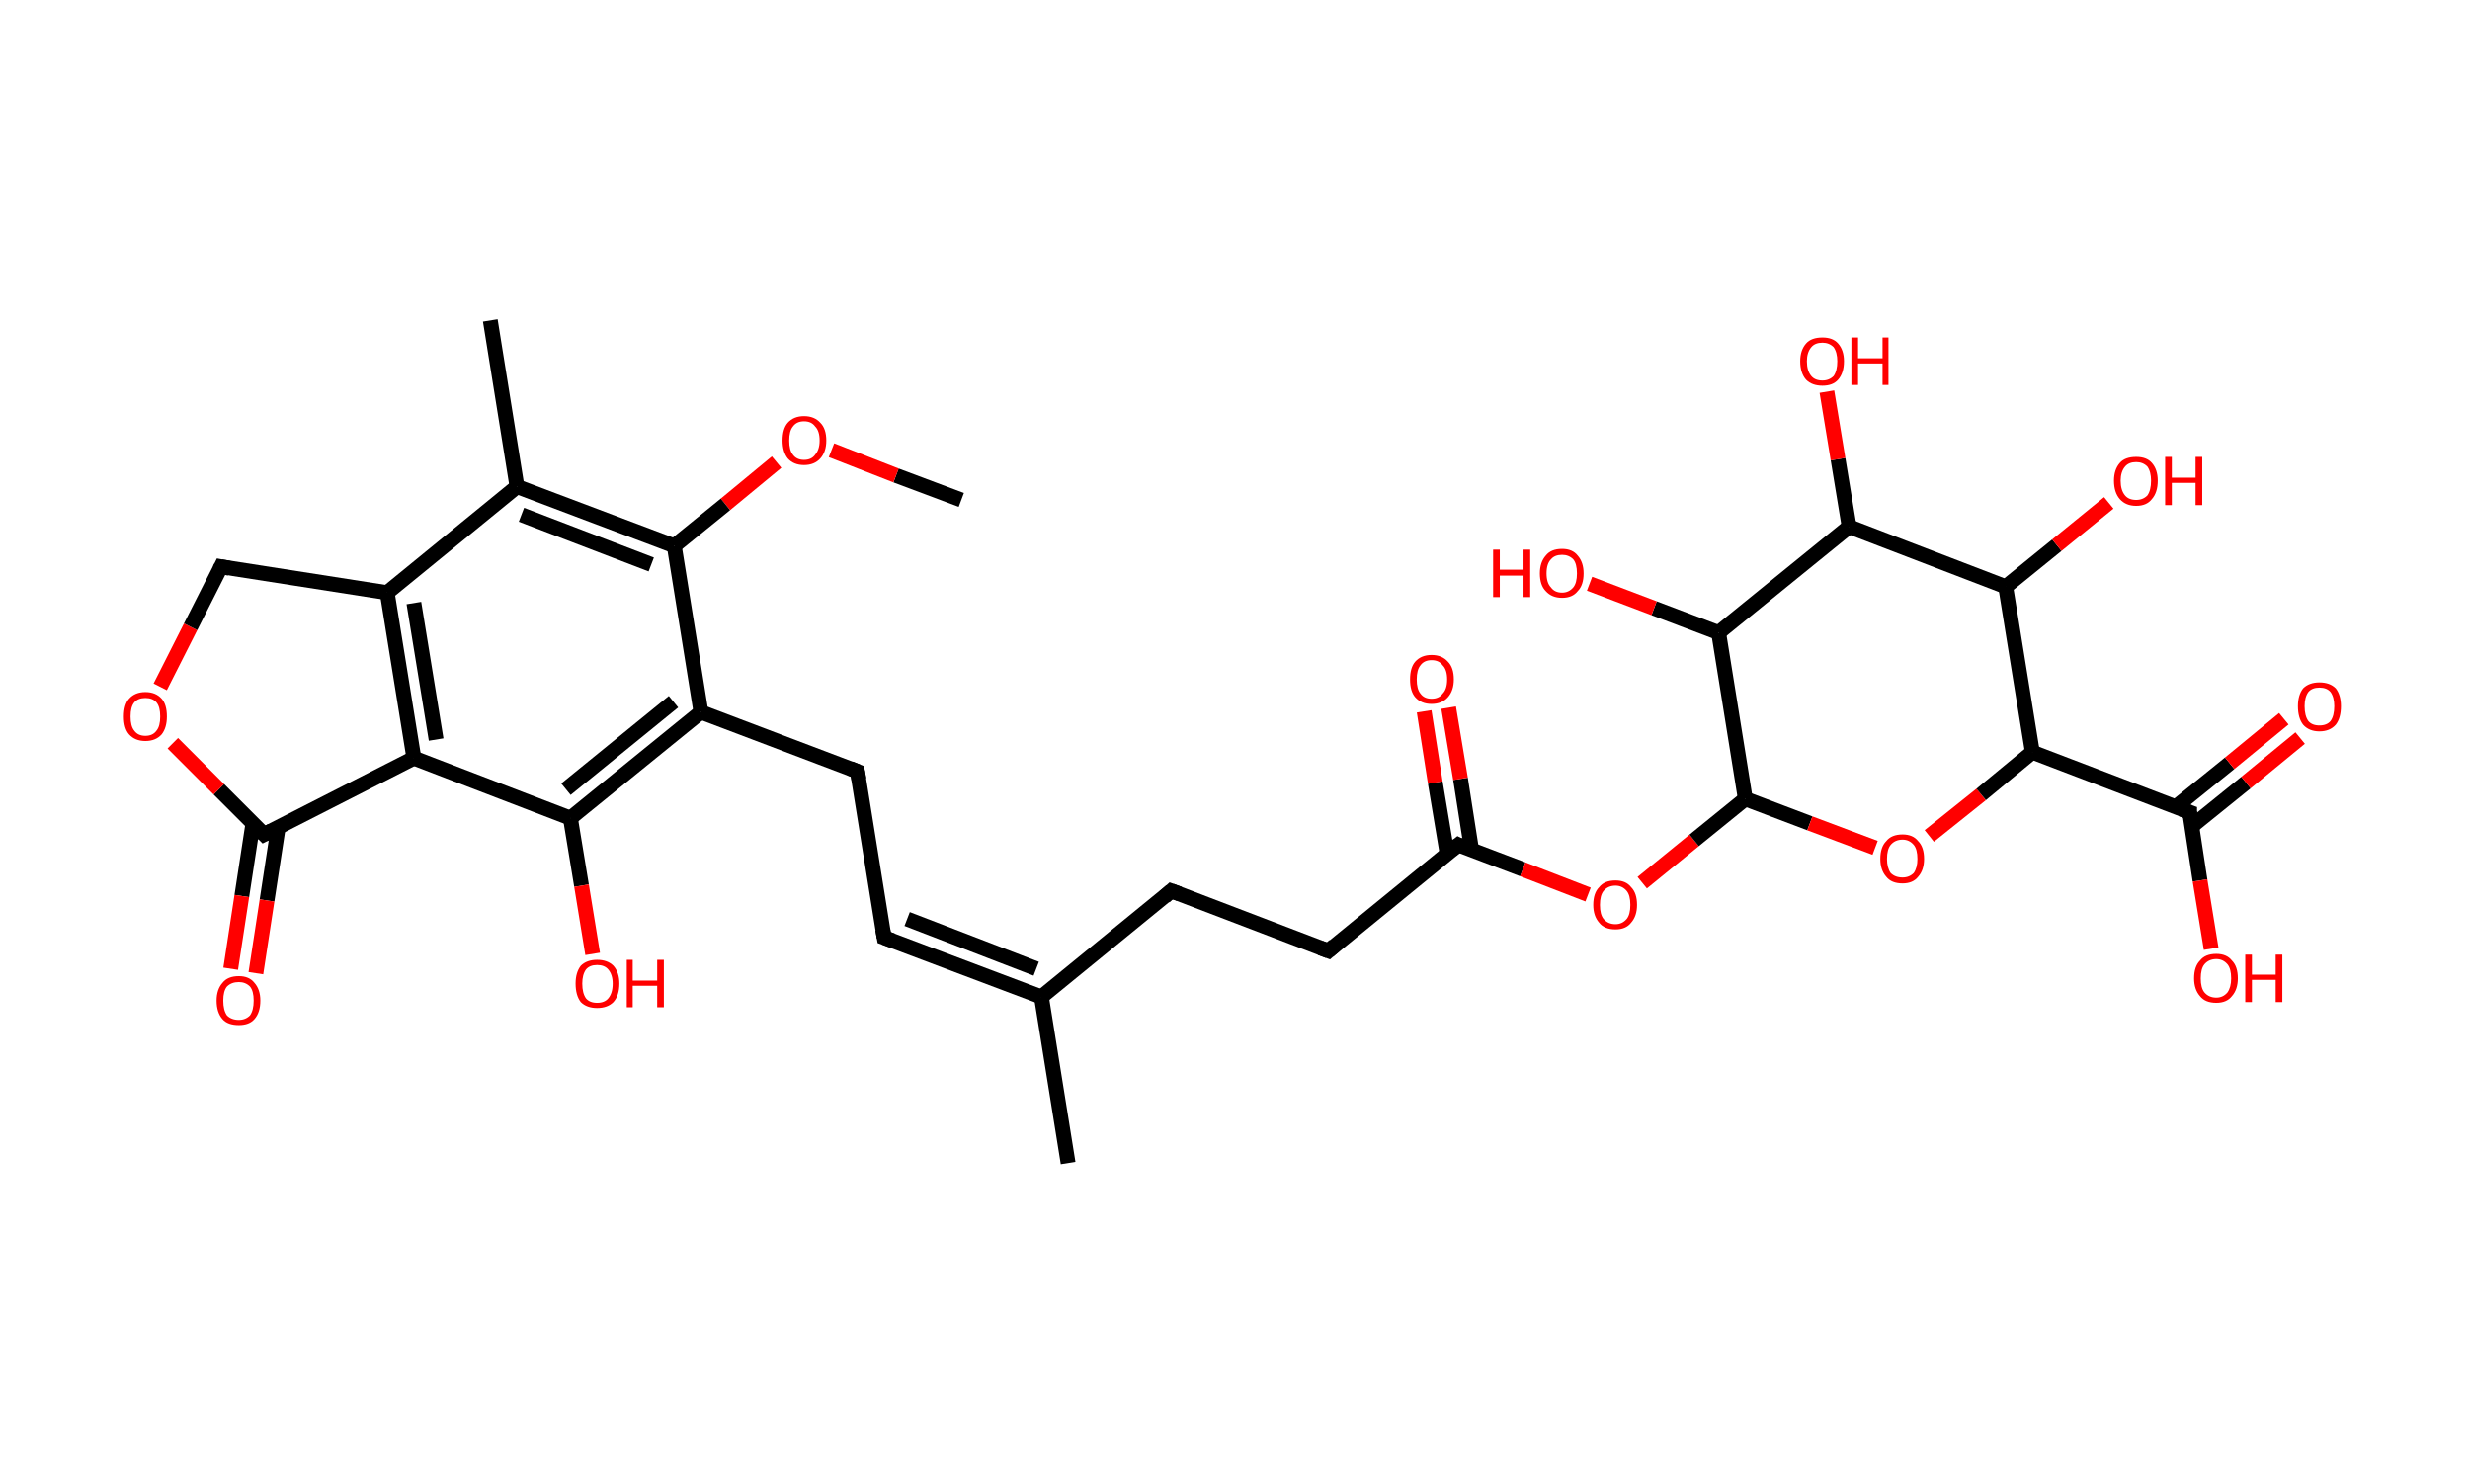 <?xml version='1.0' encoding='ASCII' standalone='yes'?>
<svg xmlns="http://www.w3.org/2000/svg" xmlns:rdkit="http://www.rdkit.org/xml" xmlns:xlink="http://www.w3.org/1999/xlink" version="1.1" baseProfile="full" xml:space="preserve" width="333px" height="200px" viewBox="0 0 333 200">
<!-- END OF HEADER -->
<rect style="opacity:1.0;fill:#FFFFFF;stroke:none" width="333.0" height="200.0" x="0.0" y="0.0"> </rect>
<path class="bond-0 atom-0 atom-1" d="M 129.6,67.4 L 120.8,64.1" style="fill:none;fill-rule:evenodd;stroke:#000000;stroke-width:2.0px;stroke-linecap:butt;stroke-linejoin:miter;stroke-opacity:1"/>
<path class="bond-0 atom-0 atom-1" d="M 120.8,64.1 L 112.1,60.7" style="fill:none;fill-rule:evenodd;stroke:#FF0000;stroke-width:2.0px;stroke-linecap:butt;stroke-linejoin:miter;stroke-opacity:1"/>
<path class="bond-1 atom-1 atom-2" d="M 104.7,62.3 L 97.8,68.0" style="fill:none;fill-rule:evenodd;stroke:#FF0000;stroke-width:2.0px;stroke-linecap:butt;stroke-linejoin:miter;stroke-opacity:1"/>
<path class="bond-1 atom-1 atom-2" d="M 97.8,68.0 L 90.9,73.6" style="fill:none;fill-rule:evenodd;stroke:#000000;stroke-width:2.0px;stroke-linecap:butt;stroke-linejoin:miter;stroke-opacity:1"/>
<path class="bond-2 atom-2 atom-3" d="M 90.9,73.6 L 69.7,65.6" style="fill:none;fill-rule:evenodd;stroke:#000000;stroke-width:2.0px;stroke-linecap:butt;stroke-linejoin:miter;stroke-opacity:1"/>
<path class="bond-2 atom-2 atom-3" d="M 87.8,76.1 L 70.3,69.4" style="fill:none;fill-rule:evenodd;stroke:#000000;stroke-width:2.0px;stroke-linecap:butt;stroke-linejoin:miter;stroke-opacity:1"/>
<path class="bond-3 atom-3 atom-4" d="M 69.7,65.6 L 66.1,43.2" style="fill:none;fill-rule:evenodd;stroke:#000000;stroke-width:2.0px;stroke-linecap:butt;stroke-linejoin:miter;stroke-opacity:1"/>
<path class="bond-4 atom-3 atom-5" d="M 69.7,65.6 L 52.2,79.9" style="fill:none;fill-rule:evenodd;stroke:#000000;stroke-width:2.0px;stroke-linecap:butt;stroke-linejoin:miter;stroke-opacity:1"/>
<path class="bond-5 atom-5 atom-6" d="M 52.2,79.9 L 55.8,102.2" style="fill:none;fill-rule:evenodd;stroke:#000000;stroke-width:2.0px;stroke-linecap:butt;stroke-linejoin:miter;stroke-opacity:1"/>
<path class="bond-5 atom-5 atom-6" d="M 55.8,81.3 L 58.8,99.7" style="fill:none;fill-rule:evenodd;stroke:#000000;stroke-width:2.0px;stroke-linecap:butt;stroke-linejoin:miter;stroke-opacity:1"/>
<path class="bond-6 atom-6 atom-7" d="M 55.8,102.2 L 76.9,110.3" style="fill:none;fill-rule:evenodd;stroke:#000000;stroke-width:2.0px;stroke-linecap:butt;stroke-linejoin:miter;stroke-opacity:1"/>
<path class="bond-7 atom-7 atom-8" d="M 76.9,110.3 L 78.4,119.4" style="fill:none;fill-rule:evenodd;stroke:#000000;stroke-width:2.0px;stroke-linecap:butt;stroke-linejoin:miter;stroke-opacity:1"/>
<path class="bond-7 atom-7 atom-8" d="M 78.4,119.4 L 79.9,128.6" style="fill:none;fill-rule:evenodd;stroke:#FF0000;stroke-width:2.0px;stroke-linecap:butt;stroke-linejoin:miter;stroke-opacity:1"/>
<path class="bond-8 atom-7 atom-9" d="M 76.9,110.3 L 94.5,96.0" style="fill:none;fill-rule:evenodd;stroke:#000000;stroke-width:2.0px;stroke-linecap:butt;stroke-linejoin:miter;stroke-opacity:1"/>
<path class="bond-8 atom-7 atom-9" d="M 76.3,106.4 L 90.8,94.6" style="fill:none;fill-rule:evenodd;stroke:#000000;stroke-width:2.0px;stroke-linecap:butt;stroke-linejoin:miter;stroke-opacity:1"/>
<path class="bond-9 atom-9 atom-10" d="M 94.5,96.0 L 115.6,104.0" style="fill:none;fill-rule:evenodd;stroke:#000000;stroke-width:2.0px;stroke-linecap:butt;stroke-linejoin:miter;stroke-opacity:1"/>
<path class="bond-10 atom-10 atom-11" d="M 115.6,104.0 L 119.2,126.4" style="fill:none;fill-rule:evenodd;stroke:#000000;stroke-width:2.0px;stroke-linecap:butt;stroke-linejoin:miter;stroke-opacity:1"/>
<path class="bond-11 atom-11 atom-12" d="M 119.2,126.4 L 140.4,134.4" style="fill:none;fill-rule:evenodd;stroke:#000000;stroke-width:2.0px;stroke-linecap:butt;stroke-linejoin:miter;stroke-opacity:1"/>
<path class="bond-11 atom-11 atom-12" d="M 122.3,123.9 L 139.7,130.6" style="fill:none;fill-rule:evenodd;stroke:#000000;stroke-width:2.0px;stroke-linecap:butt;stroke-linejoin:miter;stroke-opacity:1"/>
<path class="bond-12 atom-12 atom-13" d="M 140.4,134.4 L 144.0,156.8" style="fill:none;fill-rule:evenodd;stroke:#000000;stroke-width:2.0px;stroke-linecap:butt;stroke-linejoin:miter;stroke-opacity:1"/>
<path class="bond-13 atom-12 atom-14" d="M 140.4,134.4 L 157.9,120.1" style="fill:none;fill-rule:evenodd;stroke:#000000;stroke-width:2.0px;stroke-linecap:butt;stroke-linejoin:miter;stroke-opacity:1"/>
<path class="bond-14 atom-14 atom-15" d="M 157.9,120.1 L 179.1,128.2" style="fill:none;fill-rule:evenodd;stroke:#000000;stroke-width:2.0px;stroke-linecap:butt;stroke-linejoin:miter;stroke-opacity:1"/>
<path class="bond-15 atom-15 atom-16" d="M 179.1,128.2 L 196.6,113.9" style="fill:none;fill-rule:evenodd;stroke:#000000;stroke-width:2.0px;stroke-linecap:butt;stroke-linejoin:miter;stroke-opacity:1"/>
<path class="bond-16 atom-16 atom-17" d="M 198.4,114.6 L 196.9,105.0" style="fill:none;fill-rule:evenodd;stroke:#000000;stroke-width:2.0px;stroke-linecap:butt;stroke-linejoin:miter;stroke-opacity:1"/>
<path class="bond-16 atom-16 atom-17" d="M 196.9,105.0 L 195.3,95.4" style="fill:none;fill-rule:evenodd;stroke:#FF0000;stroke-width:2.0px;stroke-linecap:butt;stroke-linejoin:miter;stroke-opacity:1"/>
<path class="bond-16 atom-16 atom-17" d="M 195.1,115.1 L 193.5,105.5" style="fill:none;fill-rule:evenodd;stroke:#000000;stroke-width:2.0px;stroke-linecap:butt;stroke-linejoin:miter;stroke-opacity:1"/>
<path class="bond-16 atom-16 atom-17" d="M 193.5,105.5 L 192.0,95.9" style="fill:none;fill-rule:evenodd;stroke:#FF0000;stroke-width:2.0px;stroke-linecap:butt;stroke-linejoin:miter;stroke-opacity:1"/>
<path class="bond-17 atom-16 atom-18" d="M 196.6,113.9 L 205.3,117.2" style="fill:none;fill-rule:evenodd;stroke:#000000;stroke-width:2.0px;stroke-linecap:butt;stroke-linejoin:miter;stroke-opacity:1"/>
<path class="bond-17 atom-16 atom-18" d="M 205.3,117.2 L 214.1,120.6" style="fill:none;fill-rule:evenodd;stroke:#FF0000;stroke-width:2.0px;stroke-linecap:butt;stroke-linejoin:miter;stroke-opacity:1"/>
<path class="bond-18 atom-18 atom-19" d="M 221.4,119.0 L 228.4,113.3" style="fill:none;fill-rule:evenodd;stroke:#FF0000;stroke-width:2.0px;stroke-linecap:butt;stroke-linejoin:miter;stroke-opacity:1"/>
<path class="bond-18 atom-18 atom-19" d="M 228.4,113.3 L 235.3,107.7" style="fill:none;fill-rule:evenodd;stroke:#000000;stroke-width:2.0px;stroke-linecap:butt;stroke-linejoin:miter;stroke-opacity:1"/>
<path class="bond-19 atom-19 atom-20" d="M 235.3,107.7 L 244.0,111.0" style="fill:none;fill-rule:evenodd;stroke:#000000;stroke-width:2.0px;stroke-linecap:butt;stroke-linejoin:miter;stroke-opacity:1"/>
<path class="bond-19 atom-19 atom-20" d="M 244.0,111.0 L 252.8,114.3" style="fill:none;fill-rule:evenodd;stroke:#FF0000;stroke-width:2.0px;stroke-linecap:butt;stroke-linejoin:miter;stroke-opacity:1"/>
<path class="bond-20 atom-20 atom-21" d="M 260.1,112.7 L 267.1,107.1" style="fill:none;fill-rule:evenodd;stroke:#FF0000;stroke-width:2.0px;stroke-linecap:butt;stroke-linejoin:miter;stroke-opacity:1"/>
<path class="bond-20 atom-20 atom-21" d="M 267.1,107.1 L 274.0,101.4" style="fill:none;fill-rule:evenodd;stroke:#000000;stroke-width:2.0px;stroke-linecap:butt;stroke-linejoin:miter;stroke-opacity:1"/>
<path class="bond-21 atom-21 atom-22" d="M 274.0,101.4 L 295.2,109.5" style="fill:none;fill-rule:evenodd;stroke:#000000;stroke-width:2.0px;stroke-linecap:butt;stroke-linejoin:miter;stroke-opacity:1"/>
<path class="bond-22 atom-22 atom-23" d="M 295.5,111.4 L 302.8,105.5" style="fill:none;fill-rule:evenodd;stroke:#000000;stroke-width:2.0px;stroke-linecap:butt;stroke-linejoin:miter;stroke-opacity:1"/>
<path class="bond-22 atom-22 atom-23" d="M 302.8,105.5 L 310.1,99.5" style="fill:none;fill-rule:evenodd;stroke:#FF0000;stroke-width:2.0px;stroke-linecap:butt;stroke-linejoin:miter;stroke-opacity:1"/>
<path class="bond-22 atom-22 atom-23" d="M 293.3,108.8 L 300.6,102.9" style="fill:none;fill-rule:evenodd;stroke:#000000;stroke-width:2.0px;stroke-linecap:butt;stroke-linejoin:miter;stroke-opacity:1"/>
<path class="bond-22 atom-22 atom-23" d="M 300.6,102.9 L 307.9,96.9" style="fill:none;fill-rule:evenodd;stroke:#FF0000;stroke-width:2.0px;stroke-linecap:butt;stroke-linejoin:miter;stroke-opacity:1"/>
<path class="bond-23 atom-22 atom-24" d="M 295.2,109.5 L 296.6,118.7" style="fill:none;fill-rule:evenodd;stroke:#000000;stroke-width:2.0px;stroke-linecap:butt;stroke-linejoin:miter;stroke-opacity:1"/>
<path class="bond-23 atom-22 atom-24" d="M 296.6,118.7 L 298.1,127.9" style="fill:none;fill-rule:evenodd;stroke:#FF0000;stroke-width:2.0px;stroke-linecap:butt;stroke-linejoin:miter;stroke-opacity:1"/>
<path class="bond-24 atom-21 atom-25" d="M 274.0,101.4 L 270.4,79.1" style="fill:none;fill-rule:evenodd;stroke:#000000;stroke-width:2.0px;stroke-linecap:butt;stroke-linejoin:miter;stroke-opacity:1"/>
<path class="bond-25 atom-25 atom-26" d="M 270.4,79.1 L 277.3,73.5" style="fill:none;fill-rule:evenodd;stroke:#000000;stroke-width:2.0px;stroke-linecap:butt;stroke-linejoin:miter;stroke-opacity:1"/>
<path class="bond-25 atom-25 atom-26" d="M 277.3,73.5 L 284.3,67.8" style="fill:none;fill-rule:evenodd;stroke:#FF0000;stroke-width:2.0px;stroke-linecap:butt;stroke-linejoin:miter;stroke-opacity:1"/>
<path class="bond-26 atom-25 atom-27" d="M 270.4,79.1 L 249.3,71.0" style="fill:none;fill-rule:evenodd;stroke:#000000;stroke-width:2.0px;stroke-linecap:butt;stroke-linejoin:miter;stroke-opacity:1"/>
<path class="bond-27 atom-27 atom-28" d="M 249.3,71.0 L 247.8,61.9" style="fill:none;fill-rule:evenodd;stroke:#000000;stroke-width:2.0px;stroke-linecap:butt;stroke-linejoin:miter;stroke-opacity:1"/>
<path class="bond-27 atom-27 atom-28" d="M 247.8,61.9 L 246.3,52.8" style="fill:none;fill-rule:evenodd;stroke:#FF0000;stroke-width:2.0px;stroke-linecap:butt;stroke-linejoin:miter;stroke-opacity:1"/>
<path class="bond-28 atom-27 atom-29" d="M 249.3,71.0 L 231.7,85.3" style="fill:none;fill-rule:evenodd;stroke:#000000;stroke-width:2.0px;stroke-linecap:butt;stroke-linejoin:miter;stroke-opacity:1"/>
<path class="bond-29 atom-29 atom-30" d="M 231.7,85.3 L 223.0,82.0" style="fill:none;fill-rule:evenodd;stroke:#000000;stroke-width:2.0px;stroke-linecap:butt;stroke-linejoin:miter;stroke-opacity:1"/>
<path class="bond-29 atom-29 atom-30" d="M 223.0,82.0 L 214.3,78.7" style="fill:none;fill-rule:evenodd;stroke:#FF0000;stroke-width:2.0px;stroke-linecap:butt;stroke-linejoin:miter;stroke-opacity:1"/>
<path class="bond-30 atom-6 atom-31" d="M 55.8,102.2 L 35.6,112.5" style="fill:none;fill-rule:evenodd;stroke:#000000;stroke-width:2.0px;stroke-linecap:butt;stroke-linejoin:miter;stroke-opacity:1"/>
<path class="bond-31 atom-31 atom-32" d="M 34.1,111.0 L 32.6,120.8" style="fill:none;fill-rule:evenodd;stroke:#000000;stroke-width:2.0px;stroke-linecap:butt;stroke-linejoin:miter;stroke-opacity:1"/>
<path class="bond-31 atom-31 atom-32" d="M 32.6,120.8 L 31.1,130.6" style="fill:none;fill-rule:evenodd;stroke:#FF0000;stroke-width:2.0px;stroke-linecap:butt;stroke-linejoin:miter;stroke-opacity:1"/>
<path class="bond-31 atom-31 atom-32" d="M 37.5,111.6 L 36.0,121.4" style="fill:none;fill-rule:evenodd;stroke:#000000;stroke-width:2.0px;stroke-linecap:butt;stroke-linejoin:miter;stroke-opacity:1"/>
<path class="bond-31 atom-31 atom-32" d="M 36.0,121.4 L 34.5,131.2" style="fill:none;fill-rule:evenodd;stroke:#FF0000;stroke-width:2.0px;stroke-linecap:butt;stroke-linejoin:miter;stroke-opacity:1"/>
<path class="bond-32 atom-31 atom-33" d="M 35.6,112.5 L 29.5,106.4" style="fill:none;fill-rule:evenodd;stroke:#000000;stroke-width:2.0px;stroke-linecap:butt;stroke-linejoin:miter;stroke-opacity:1"/>
<path class="bond-32 atom-31 atom-33" d="M 29.5,106.4 L 23.3,100.2" style="fill:none;fill-rule:evenodd;stroke:#FF0000;stroke-width:2.0px;stroke-linecap:butt;stroke-linejoin:miter;stroke-opacity:1"/>
<path class="bond-33 atom-33 atom-34" d="M 21.6,92.6 L 25.7,84.5" style="fill:none;fill-rule:evenodd;stroke:#FF0000;stroke-width:2.0px;stroke-linecap:butt;stroke-linejoin:miter;stroke-opacity:1"/>
<path class="bond-33 atom-33 atom-34" d="M 25.7,84.5 L 29.8,76.4" style="fill:none;fill-rule:evenodd;stroke:#000000;stroke-width:2.0px;stroke-linecap:butt;stroke-linejoin:miter;stroke-opacity:1"/>
<path class="bond-34 atom-9 atom-2" d="M 94.5,96.0 L 90.9,73.6" style="fill:none;fill-rule:evenodd;stroke:#000000;stroke-width:2.0px;stroke-linecap:butt;stroke-linejoin:miter;stroke-opacity:1"/>
<path class="bond-35 atom-29 atom-19" d="M 231.7,85.3 L 235.3,107.7" style="fill:none;fill-rule:evenodd;stroke:#000000;stroke-width:2.0px;stroke-linecap:butt;stroke-linejoin:miter;stroke-opacity:1"/>
<path class="bond-36 atom-34 atom-5" d="M 29.8,76.4 L 52.2,79.9" style="fill:none;fill-rule:evenodd;stroke:#000000;stroke-width:2.0px;stroke-linecap:butt;stroke-linejoin:miter;stroke-opacity:1"/>
<path d="M 114.6,103.6 L 115.6,104.0 L 115.8,105.1" style="fill:none;stroke:#000000;stroke-width:2.0px;stroke-linecap:butt;stroke-linejoin:miter;stroke-opacity:1;"/>
<path d="M 119.0,125.3 L 119.2,126.4 L 120.3,126.8" style="fill:none;stroke:#000000;stroke-width:2.0px;stroke-linecap:butt;stroke-linejoin:miter;stroke-opacity:1;"/>
<path d="M 157.0,120.9 L 157.9,120.1 L 159.0,120.5" style="fill:none;stroke:#000000;stroke-width:2.0px;stroke-linecap:butt;stroke-linejoin:miter;stroke-opacity:1;"/>
<path d="M 178.0,127.8 L 179.1,128.2 L 179.9,127.5" style="fill:none;stroke:#000000;stroke-width:2.0px;stroke-linecap:butt;stroke-linejoin:miter;stroke-opacity:1;"/>
<path d="M 195.7,114.6 L 196.6,113.9 L 197.0,114.1" style="fill:none;stroke:#000000;stroke-width:2.0px;stroke-linecap:butt;stroke-linejoin:miter;stroke-opacity:1;"/>
<path d="M 294.1,109.1 L 295.2,109.5 L 295.2,110.0" style="fill:none;stroke:#000000;stroke-width:2.0px;stroke-linecap:butt;stroke-linejoin:miter;stroke-opacity:1;"/>
<path d="M 36.6,112.0 L 35.6,112.5 L 35.3,112.2" style="fill:none;stroke:#000000;stroke-width:2.0px;stroke-linecap:butt;stroke-linejoin:miter;stroke-opacity:1;"/>
<path d="M 29.6,76.8 L 29.8,76.4 L 30.9,76.6" style="fill:none;stroke:#000000;stroke-width:2.0px;stroke-linecap:butt;stroke-linejoin:miter;stroke-opacity:1;"/>
<path class="atom-1" d="M 105.5 59.4 Q 105.5 57.8, 106.2 57.0 Q 107.0 56.1, 108.4 56.1 Q 109.8 56.1, 110.6 57.0 Q 111.4 57.8, 111.4 59.4 Q 111.4 60.9, 110.6 61.8 Q 109.8 62.7, 108.4 62.7 Q 107.0 62.7, 106.2 61.8 Q 105.5 60.9, 105.5 59.4 M 108.4 62.0 Q 109.4 62.0, 109.9 61.3 Q 110.5 60.6, 110.5 59.4 Q 110.5 58.1, 109.9 57.5 Q 109.4 56.8, 108.4 56.8 Q 107.4 56.8, 106.9 57.5 Q 106.4 58.1, 106.4 59.4 Q 106.4 60.7, 106.9 61.3 Q 107.4 62.0, 108.4 62.0 " fill="#FF0000"/>
<path class="atom-8" d="M 77.6 132.6 Q 77.6 131.1, 78.3 130.2 Q 79.1 129.4, 80.5 129.4 Q 81.9 129.4, 82.7 130.2 Q 83.5 131.1, 83.5 132.6 Q 83.5 134.2, 82.7 135.1 Q 81.9 135.9, 80.5 135.9 Q 79.1 135.9, 78.3 135.1 Q 77.6 134.2, 77.6 132.6 M 80.5 135.2 Q 81.5 135.2, 82.0 134.6 Q 82.6 133.9, 82.6 132.6 Q 82.6 131.4, 82.0 130.7 Q 81.5 130.1, 80.5 130.1 Q 79.5 130.1, 79.0 130.7 Q 78.5 131.4, 78.5 132.6 Q 78.5 133.9, 79.0 134.6 Q 79.5 135.2, 80.5 135.2 " fill="#FF0000"/>
<path class="atom-8" d="M 84.5 129.4 L 85.3 129.4 L 85.3 132.2 L 88.6 132.2 L 88.6 129.4 L 89.5 129.4 L 89.5 135.8 L 88.6 135.8 L 88.6 132.9 L 85.3 132.9 L 85.3 135.8 L 84.5 135.8 L 84.5 129.4 " fill="#FF0000"/>
<path class="atom-17" d="M 190.1 91.6 Q 190.1 90.0, 190.8 89.2 Q 191.6 88.3, 193.0 88.3 Q 194.4 88.3, 195.2 89.2 Q 196.0 90.0, 196.0 91.6 Q 196.0 93.1, 195.2 94.0 Q 194.4 94.9, 193.0 94.9 Q 191.6 94.9, 190.8 94.0 Q 190.1 93.2, 190.1 91.6 M 193.0 94.2 Q 194.0 94.2, 194.5 93.5 Q 195.1 92.9, 195.1 91.6 Q 195.1 90.3, 194.5 89.7 Q 194.0 89.0, 193.0 89.0 Q 192.0 89.0, 191.5 89.7 Q 191.0 90.3, 191.0 91.6 Q 191.0 92.9, 191.5 93.5 Q 192.0 94.2, 193.0 94.2 " fill="#FF0000"/>
<path class="atom-18" d="M 214.8 122.0 Q 214.8 120.4, 215.6 119.6 Q 216.3 118.7, 217.8 118.7 Q 219.2 118.7, 219.9 119.6 Q 220.7 120.4, 220.7 122.0 Q 220.7 123.5, 219.9 124.4 Q 219.2 125.3, 217.8 125.3 Q 216.3 125.3, 215.6 124.4 Q 214.8 123.5, 214.8 122.0 M 217.8 124.6 Q 218.7 124.6, 219.3 123.9 Q 219.8 123.3, 219.8 122.0 Q 219.8 120.7, 219.3 120.1 Q 218.7 119.4, 217.8 119.4 Q 216.8 119.4, 216.2 120.1 Q 215.7 120.7, 215.7 122.0 Q 215.7 123.3, 216.2 123.9 Q 216.8 124.6, 217.8 124.6 " fill="#FF0000"/>
<path class="atom-20" d="M 253.5 115.8 Q 253.5 114.2, 254.3 113.4 Q 255.0 112.5, 256.5 112.5 Q 257.9 112.5, 258.6 113.4 Q 259.4 114.2, 259.4 115.8 Q 259.4 117.3, 258.6 118.2 Q 257.9 119.1, 256.5 119.1 Q 255.0 119.1, 254.3 118.2 Q 253.5 117.3, 253.5 115.8 M 256.5 118.3 Q 257.4 118.3, 258.0 117.7 Q 258.5 117.0, 258.5 115.8 Q 258.5 114.5, 258.0 113.9 Q 257.4 113.2, 256.5 113.2 Q 255.5 113.2, 254.9 113.9 Q 254.4 114.5, 254.4 115.8 Q 254.4 117.0, 254.9 117.7 Q 255.5 118.3, 256.5 118.3 " fill="#FF0000"/>
<path class="atom-23" d="M 309.8 95.2 Q 309.8 93.7, 310.5 92.8 Q 311.3 92.0, 312.7 92.0 Q 314.1 92.0, 314.9 92.8 Q 315.6 93.7, 315.6 95.2 Q 315.6 96.8, 314.9 97.7 Q 314.1 98.6, 312.7 98.6 Q 311.3 98.6, 310.5 97.7 Q 309.8 96.8, 309.8 95.2 M 312.7 97.8 Q 313.7 97.8, 314.2 97.2 Q 314.7 96.5, 314.7 95.2 Q 314.7 94.0, 314.2 93.3 Q 313.7 92.7, 312.7 92.7 Q 311.7 92.7, 311.2 93.3 Q 310.7 94.0, 310.7 95.2 Q 310.7 96.5, 311.2 97.2 Q 311.7 97.8, 312.7 97.8 " fill="#FF0000"/>
<path class="atom-24" d="M 295.8 131.9 Q 295.8 130.3, 296.6 129.5 Q 297.3 128.6, 298.8 128.6 Q 300.2 128.6, 300.9 129.5 Q 301.7 130.3, 301.7 131.9 Q 301.7 133.4, 300.9 134.3 Q 300.2 135.2, 298.8 135.2 Q 297.3 135.2, 296.6 134.3 Q 295.8 133.4, 295.8 131.9 M 298.8 134.5 Q 299.7 134.5, 300.3 133.8 Q 300.8 133.1, 300.8 131.9 Q 300.8 130.6, 300.3 130.0 Q 299.7 129.3, 298.8 129.3 Q 297.8 129.3, 297.2 130.0 Q 296.7 130.6, 296.7 131.9 Q 296.7 133.2, 297.2 133.8 Q 297.8 134.5, 298.8 134.5 " fill="#FF0000"/>
<path class="atom-24" d="M 302.7 128.7 L 303.6 128.7 L 303.6 131.4 L 306.8 131.4 L 306.8 128.7 L 307.7 128.7 L 307.7 135.1 L 306.8 135.1 L 306.8 132.1 L 303.6 132.1 L 303.6 135.1 L 302.7 135.1 L 302.7 128.7 " fill="#FF0000"/>
<path class="atom-26" d="M 285.0 64.8 Q 285.0 63.3, 285.8 62.4 Q 286.5 61.6, 288.0 61.6 Q 289.4 61.6, 290.1 62.4 Q 290.9 63.3, 290.9 64.8 Q 290.9 66.4, 290.1 67.3 Q 289.4 68.2, 288.0 68.2 Q 286.6 68.2, 285.8 67.3 Q 285.0 66.4, 285.0 64.8 M 288.0 67.4 Q 288.9 67.4, 289.5 66.8 Q 290.0 66.1, 290.0 64.8 Q 290.0 63.6, 289.5 62.9 Q 288.9 62.3, 288.0 62.3 Q 287.0 62.3, 286.5 62.9 Q 285.9 63.6, 285.9 64.8 Q 285.9 66.1, 286.5 66.8 Q 287.0 67.4, 288.0 67.4 " fill="#FF0000"/>
<path class="atom-26" d="M 291.9 61.6 L 292.8 61.6 L 292.8 64.4 L 296.0 64.4 L 296.0 61.6 L 296.9 61.6 L 296.9 68.1 L 296.0 68.1 L 296.0 65.1 L 292.8 65.1 L 292.8 68.1 L 291.9 68.1 L 291.9 61.6 " fill="#FF0000"/>
<path class="atom-28" d="M 242.7 48.7 Q 242.7 47.2, 243.5 46.3 Q 244.2 45.5, 245.7 45.5 Q 247.1 45.5, 247.8 46.3 Q 248.6 47.2, 248.6 48.7 Q 248.6 50.3, 247.8 51.2 Q 247.1 52.0, 245.7 52.0 Q 244.3 52.0, 243.5 51.2 Q 242.7 50.3, 242.7 48.7 M 245.7 51.3 Q 246.6 51.3, 247.2 50.7 Q 247.7 50.0, 247.7 48.7 Q 247.7 47.5, 247.2 46.8 Q 246.6 46.2, 245.7 46.2 Q 244.7 46.2, 244.2 46.8 Q 243.6 47.5, 243.6 48.7 Q 243.6 50.0, 244.2 50.7 Q 244.7 51.3, 245.7 51.3 " fill="#FF0000"/>
<path class="atom-28" d="M 249.6 45.5 L 250.5 45.5 L 250.5 48.3 L 253.8 48.3 L 253.8 45.5 L 254.6 45.5 L 254.6 51.9 L 253.8 51.9 L 253.8 49.0 L 250.5 49.0 L 250.5 51.9 L 249.6 51.9 L 249.6 45.5 " fill="#FF0000"/>
<path class="atom-30" d="M 201.3 74.1 L 202.2 74.1 L 202.2 76.8 L 205.4 76.8 L 205.4 74.1 L 206.3 74.1 L 206.3 80.5 L 205.4 80.5 L 205.4 77.6 L 202.2 77.6 L 202.2 80.5 L 201.3 80.5 L 201.3 74.1 " fill="#FF0000"/>
<path class="atom-30" d="M 207.6 77.3 Q 207.6 75.8, 208.4 74.9 Q 209.1 74.0, 210.6 74.0 Q 212.0 74.0, 212.7 74.9 Q 213.5 75.8, 213.5 77.3 Q 213.5 78.9, 212.7 79.7 Q 212.0 80.6, 210.6 80.6 Q 209.2 80.6, 208.4 79.7 Q 207.6 78.9, 207.6 77.3 M 210.6 79.9 Q 211.5 79.9, 212.1 79.2 Q 212.6 78.6, 212.6 77.3 Q 212.6 76.0, 212.1 75.4 Q 211.5 74.8, 210.6 74.8 Q 209.6 74.8, 209.1 75.4 Q 208.5 76.0, 208.5 77.3 Q 208.5 78.6, 209.1 79.2 Q 209.6 79.9, 210.6 79.9 " fill="#FF0000"/>
<path class="atom-32" d="M 29.2 134.9 Q 29.2 133.4, 30.0 132.5 Q 30.7 131.6, 32.2 131.6 Q 33.6 131.6, 34.3 132.5 Q 35.1 133.4, 35.1 134.9 Q 35.1 136.5, 34.3 137.4 Q 33.6 138.2, 32.2 138.2 Q 30.7 138.2, 30.0 137.4 Q 29.2 136.5, 29.2 134.9 M 32.2 137.5 Q 33.1 137.5, 33.7 136.9 Q 34.2 136.2, 34.2 134.9 Q 34.2 133.6, 33.7 133.0 Q 33.1 132.4, 32.2 132.4 Q 31.2 132.4, 30.6 133.0 Q 30.1 133.6, 30.1 134.9 Q 30.1 136.2, 30.6 136.9 Q 31.2 137.5, 32.2 137.5 " fill="#FF0000"/>
<path class="atom-33" d="M 16.7 96.6 Q 16.7 95.0, 17.4 94.2 Q 18.2 93.3, 19.6 93.3 Q 21.0 93.3, 21.8 94.2 Q 22.5 95.0, 22.5 96.6 Q 22.5 98.1, 21.8 99.0 Q 21.0 99.9, 19.6 99.9 Q 18.2 99.9, 17.4 99.0 Q 16.7 98.2, 16.7 96.6 M 19.6 99.2 Q 20.6 99.2, 21.1 98.5 Q 21.6 97.9, 21.6 96.6 Q 21.6 95.3, 21.1 94.7 Q 20.6 94.1, 19.6 94.1 Q 18.6 94.1, 18.1 94.7 Q 17.6 95.3, 17.6 96.6 Q 17.6 97.9, 18.1 98.5 Q 18.6 99.2, 19.6 99.2 " fill="#FF0000"/>
</svg>
